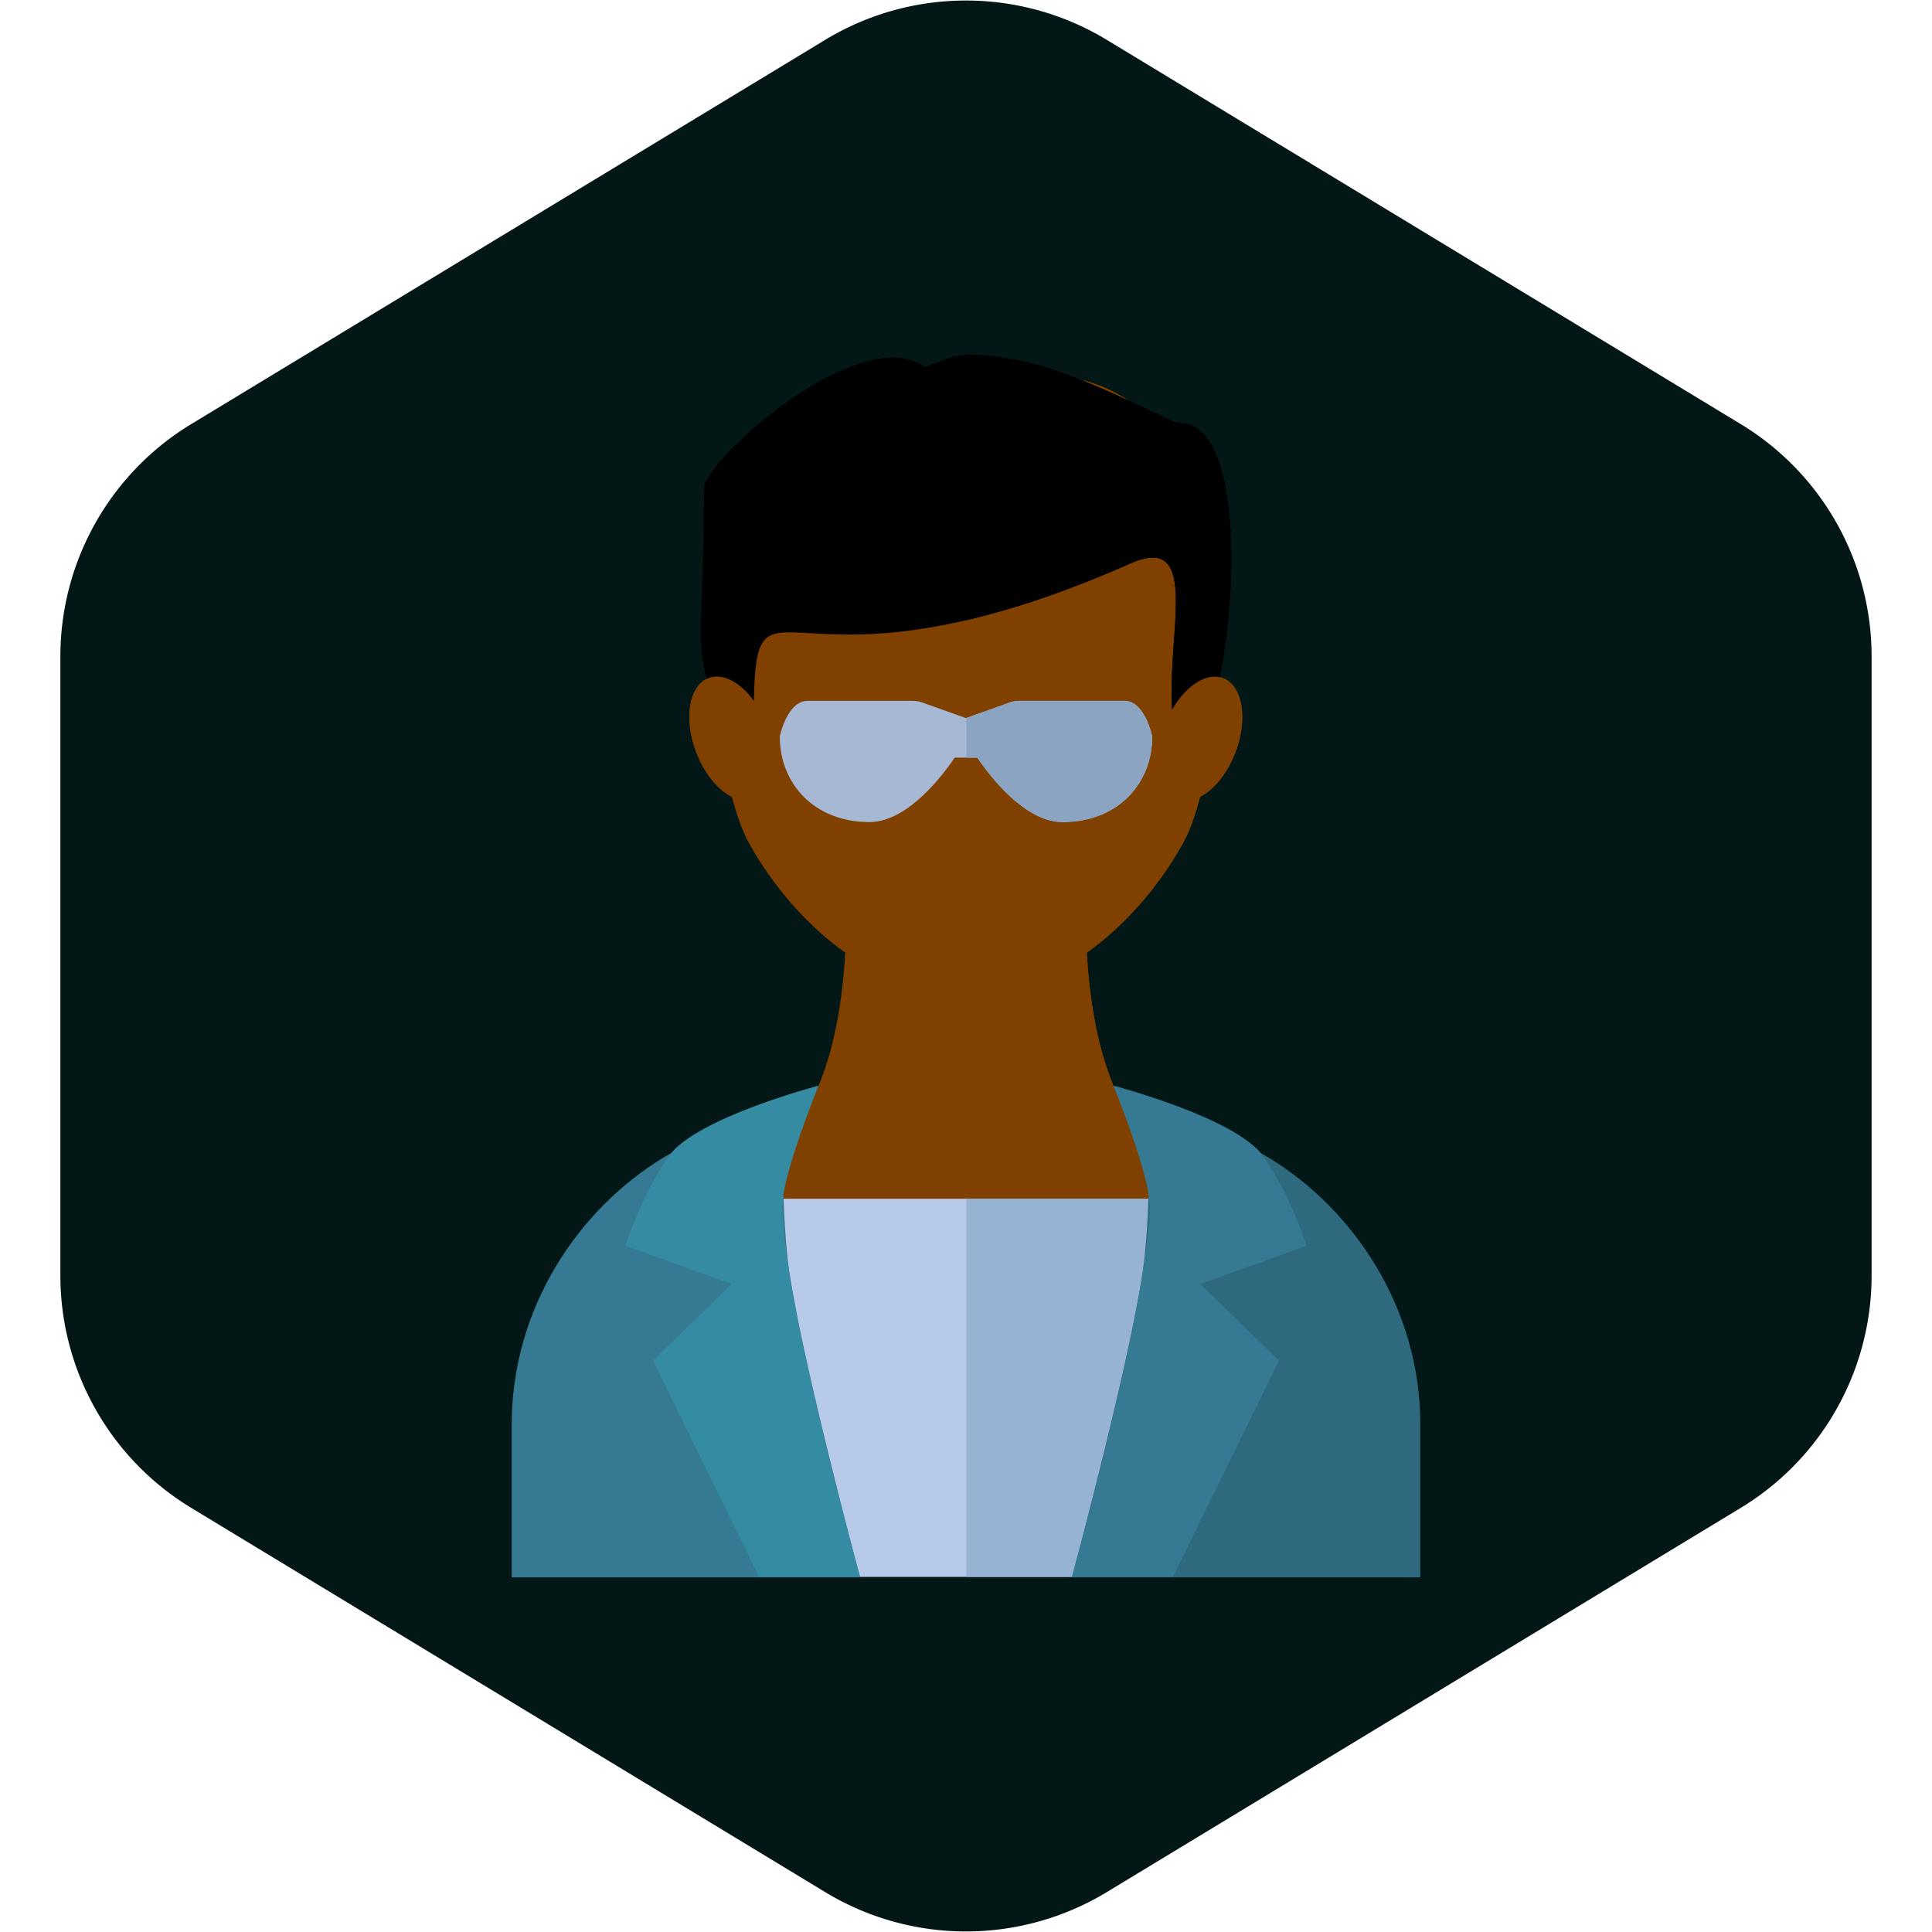 <!DOCTYPE svg PUBLIC "-//W3C//DTD SVG 1.1//EN" "http://www.w3.org/Graphics/SVG/1.1/DTD/svg11.dtd">
<!-- Uploaded to: SVG Repo, www.svgrepo.com, Transformed by: SVG Repo Mixer Tools -->
<svg version="1.1" id="Layer_1" xmlns="http://www.w3.org/2000/svg" xmlns:xlink="http://www.w3.org/1999/xlink" viewBox="-94.07 -94.07 512.52 512.52" xml:space="preserve" width="800px" height="800px" fill="#000000" class="svgIcon">

<g id="SVGRepo_bgCarrier" stroke-width="0" transform="translate(0,0), scale(1)">

<path transform="translate(-94.07, -94.07), scale(32.032)" fill="#021716" d="M9.166.33a2.25 2.25 0 00-2.332 0l-5.25 3.182A2.25 2.25 0 00.5 5.436v5.128a2.25 2.25 0 001.084 1.924l5.25 3.182a2.25 2.25 0 002.332 0l5.25-3.182a2.25 2.25 0 001.084-1.924V5.436a2.25 2.25 0 00-1.084-1.924L9.166.33z" strokewidth="0"/>

</g>

<g id="SVGRepo_tracerCarrier" stroke-linecap="round" stroke-linejoin="round"/>

<g id="SVGRepo_iconCarrier"> <g id="XMLID_1093_"> <g id="XMLID_1094_"> <g id="XMLID_1304_"> <path id="XMLID_1305_" style="fill:#804000;" d="M245.381,228.832c-18.667-6.681-51.458-11.736-51.458-81.376h-29.23h-5.002 h-29.23c0,69.64-32.791,74.695-51.458,81.376c0,47.368,68.832,48.824,80.688,53.239v1.537c0,0,0.922-0.188,2.501-0.68 c1.579,0.492,2.501,0.68,2.501,0.68v-1.537C176.549,277.657,245.381,276.2,245.381,228.832z"/> </g> <path id="XMLID_1306_" style="fill:#804000;" d="M193.923,147.457h-29.23h-2.417v135.497c1.526,0.472,2.417,0.654,2.417,0.654 v-1.537c11.856-4.415,80.688-5.871,80.688-53.239C226.714,222.152,193.923,217.097,193.923,147.457z"/> </g> <g id="XMLID_1307_"> <g id="XMLID_1308_"> <path id="XMLID_1309_" style="fill:#804000;" d="M162.194,169.619c-27.454,0-48.409-23.119-57.799-40.456 s-15.888-79.445,4.34-106.897c19.808-26.883,53.459-13.838,53.459-13.838s33.649-13.045,53.458,13.838 c20.226,27.452,13.726,89.56,4.335,106.897C210.595,146.5,189.643,169.619,162.194,169.619z"/> </g> <path id="XMLID_1310_" style="fill:#804000;" d="M215.653,22.266C196.395-3.867,164.065,7.729,162.276,8.397v161.22 c27.408-0.046,48.329-23.135,57.712-40.454C229.378,111.826,235.879,49.719,215.653,22.266z"/> </g> <g id="XMLID_1311_"> <ellipse id="XMLID_65_" transform="matrix(0.354 -0.935 0.935 0.354 49.575 275.611)" style="fill:#804000;" cx="224.366" cy="101.907" rx="17.187" ry="10.048"/> <ellipse id="XMLID_64_" transform="matrix(0.354 0.935 -0.935 0.354 159.88 -27.721)" style="fill:#804000;" cx="100.014" cy="101.913" rx="17.187" ry="10.048"/> </g> <g id="XMLID_1312_"> <g id="XMLID_1313_"> <path id="XMLID_1314_" style="fill:#A7B8D4;" d="M204.186,91.841h-27.689c-1.185,0-2.356,0.243-3.431,0.713l-10.874,3.873 l-10.874-3.873c-1.075-0.47-2.246-0.713-3.431-0.713h-27.688c-5.509,0-7.411,9.474-7.411,9.474 c0,12.532,9.191,22.692,23.756,22.692c8.882,0,17.409-9.44,22.649-17.081h6c5.24,7.641,13.768,17.081,22.649,17.081 c14.565,0,23.756-10.16,23.756-22.692C211.597,101.315,209.696,91.841,204.186,91.841z"/> </g> <path id="XMLID_1315_" style="fill:#8AA4C2;" d="M204.186,91.841h-27.689c-1.185,0-2.356,0.243-3.431,0.713l-10.791,3.843v10.529 h2.917c5.24,7.641,13.768,17.081,22.649,17.081c14.565,0,23.756-10.16,23.756-22.692 C211.597,101.315,209.696,91.841,204.186,91.841z"/> </g> <g id="XMLID_1316_"> <path id="XMLID_1319_" style="fill:#000000;" d="M218.585,18.112c-2.16,0.019-25.469-13.121-41.382-16.355 c-18.766-3.814-18.777-0.529-26.02,1.516C134.348-9.076,92.679,27.924,92.679,35.568c0,37.112-2.768,40.697,1.715,53.646 s8.466,23.407,8.466,23.407s2.988,9.819,2.988-10.697c0-55.843,2.805-3.574,100.009-46.537 c19.157-8.467,9.145,19.96,11.137,40.379s2.988,16.854,2.988,16.854s3.984-10.458,8.466-23.407 C232.931,76.265,237.937,17.942,218.585,18.112z"/> <path id="XMLID_1322_" style="fill:#000000;" d="M218.585,18.112c-2.16,0.019-25.469-13.121-41.382-16.355 c-7.314-1.487-11.773-1.892-14.928-1.716v70.406c11.865-2.755,26.208-7.381,43.581-15.06c19.157-8.467,9.145,19.96,11.137,40.379 c1.992,20.419,2.988,16.854,2.988,16.854s3.984-10.458,8.466-23.407C232.931,76.265,237.937,17.942,218.585,18.112z"/> </g> <g id="XMLID_1323_"> <rect id="XMLID_51_" x="105.138" y="223.924" style="fill:#B7CAE9;" width="114.108" height="100.325"/> <rect id="XMLID_1324_" x="162.276" y="223.924" style="fill:#96B3D4;" width="56.971" height="100.325"/> </g> <g id="XMLID_1325_"> <g id="XMLID_1326_"> <path id="XMLID_46_" style="fill:#367992;" d="M82.285,212.791c6.042-3.641,19.69-7.43,26.844-9.196 c5.953-1.488,3.486,14.829,5.684,35.763c2.277,21.677,19.285,85.027,19.285,85.027H41.681v-40.681 C41.681,253.273,59.058,226.741,82.285,212.791z"/> <path id="XMLID_43_" style="fill:#358BA2;" d="M123.096,193.924c0,0-32.452,8.501-39.684,18.626 c-7.232,10.124-11.571,23.865-11.571,23.865l28.204,10.124l-20.887,20.344l28.15,57.366h26.791c0,0-20.207-72.454-20.67-97.992 C113.277,217.89,123.096,193.924,123.096,193.924z"/> </g> <g id="XMLID_1327_"> <path id="XMLID_1332_" style="fill:#2F697E;" d="M242.099,212.791c-6.042-3.641-19.69-7.43-26.844-9.196 c-5.953-1.488-3.486,14.829-5.684,35.763c-2.277,21.677-19.285,85.027-19.285,85.027h92.418v-40.681 C282.704,253.273,265.327,226.741,242.099,212.791z"/> <path id="XMLID_1335_" style="fill:#367992;" d="M201.289,193.924c0,0,32.452,8.501,39.684,18.626 c7.232,10.124,11.571,23.865,11.571,23.865l-28.204,10.124l20.887,20.344l-28.15,57.366h-26.791c0,0,20.207-72.454,20.669-97.992 C211.107,217.89,201.289,193.924,201.289,193.924z"/> </g> </g> <g id="XMLID_1336_"> <ellipse id="XMLID_33_" transform="matrix(0.354 -0.935 0.935 0.354 49.575 275.611)" style="fill:#804000;" cx="224.366" cy="101.907" rx="17.187" ry="10.048"/> <ellipse id="XMLID_32_" transform="matrix(0.354 0.935 -0.935 0.354 159.88 -27.721)" style="fill:#804000;" cx="100.014" cy="101.913" rx="17.187" ry="10.048"/> </g> </g> </g>

</svg>
